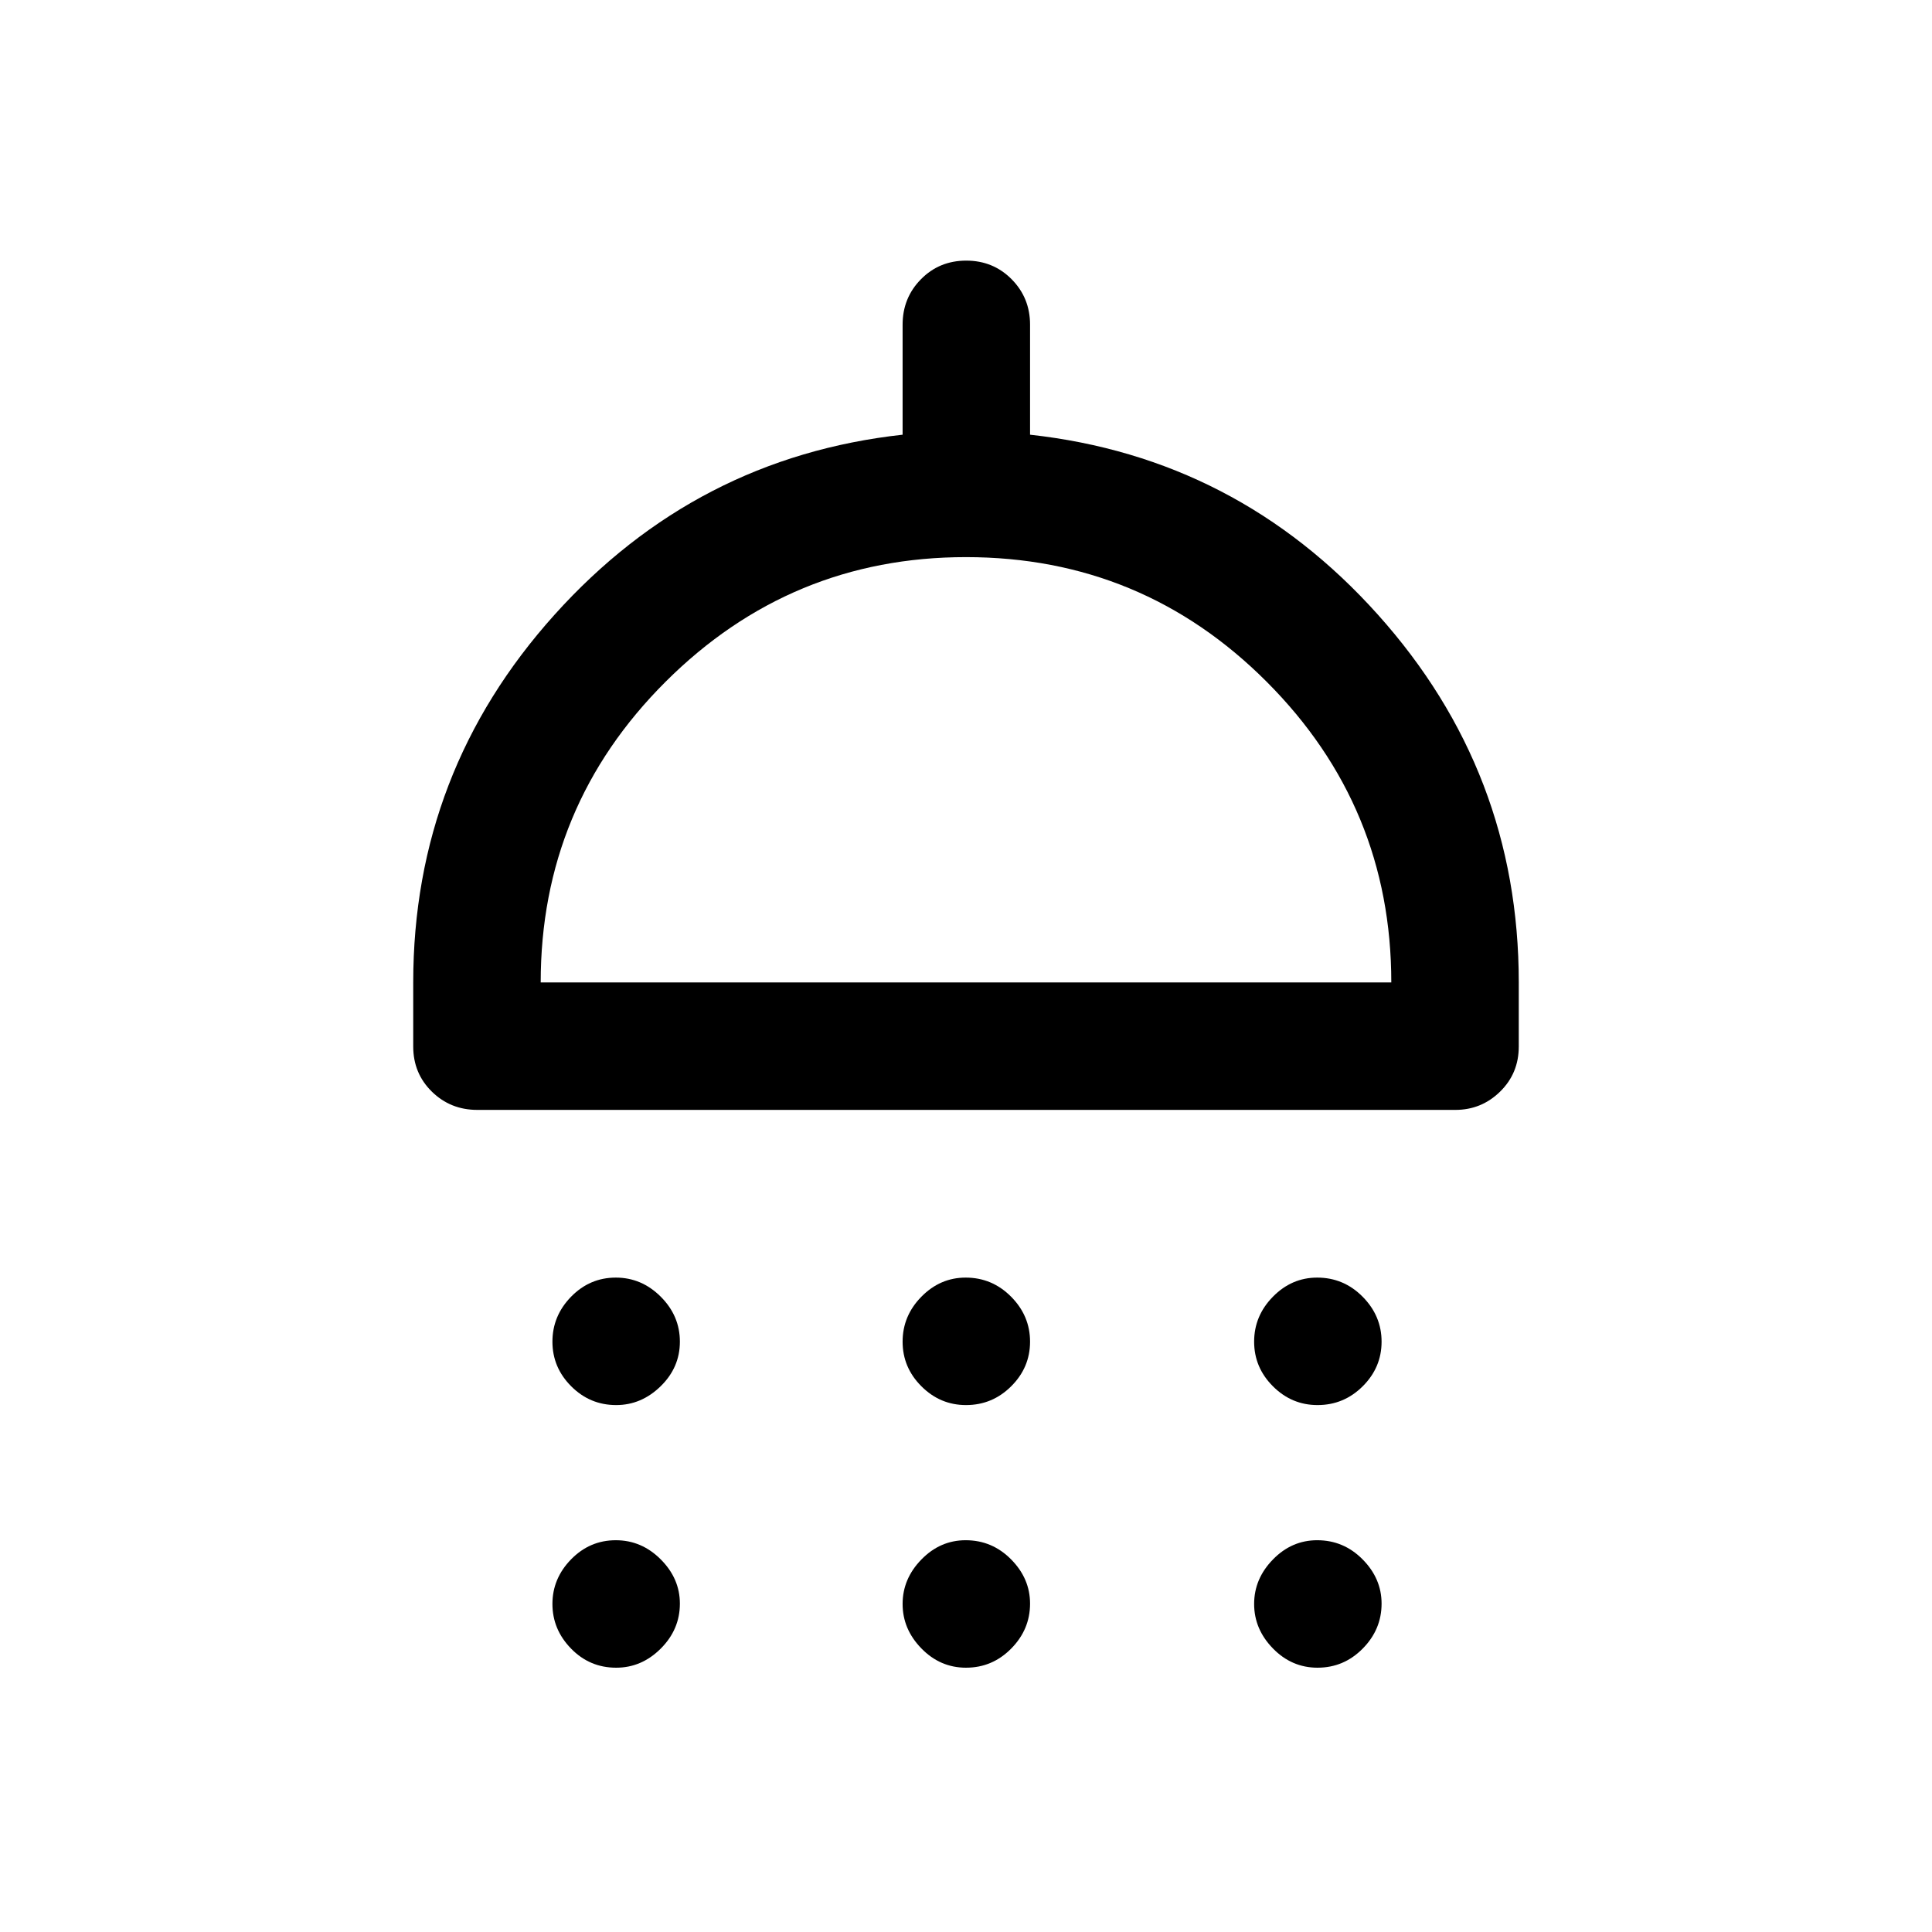 <svg xmlns="http://www.w3.org/2000/svg" height="40" viewBox="0 -960 960 960" width="40"><path d="M306.17-261.83q-13.02 0-22.35-9.34-9.32-9.33-9.32-22.16 0-12.84 9.27-22.34 9.28-9.5 22.23-9.5 12.83 0 22.33 9.5 9.5 9.5 9.5 22.34 0 12.83-9.57 22.16-9.57 9.34-22.09 9.34Zm173.83 0q-12.83 0-22.17-9.34-9.33-9.33-9.33-22.16 0-12.84 9.33-22.34 9.34-9.5 22-9.5 13.17 0 22.59 9.5 9.41 9.5 9.41 22.34 0 12.83-9.37 22.16-9.37 9.34-22.46 9.34Zm174.67 0q-12.84 0-22.17-9.34-9.33-9.33-9.33-22.16 0-12.84 9.33-22.34t22-9.5q13.17 0 22.58 9.5 9.42 9.5 9.42 22.34 0 12.83-9.37 22.16-9.37 9.34-22.46 9.34ZM237.17-408.5q-13.34 0-22.59-9.08-9.25-9.09-9.25-22.42v-31.83q0-104.67 70.25-182.75Q345.83-732.67 448.5-744v-54.67q0-13.33 9.12-22.58 9.11-9.25 22.5-9.25 13.38 0 22.55 9.25 9.16 9.25 9.16 22.58V-744q102.84 11.33 172.84 89.42 70 78.08 70 182.75V-440q0 13.33-9.28 22.42-9.27 9.08-22.22 9.08h-486Zm31.5-63.33h422.66q0-87.34-61.86-149.34-61.85-62-149.5-62-87.14 0-149.22 61.9t-62.08 149.44Zm37.5 340.5q-13.17 0-22.42-9.5-9.25-9.5-9.25-22.17 0-12.67 9.27-22.17 9.28-9.5 22.23-9.5 12.83 0 22.33 9.53 9.5 9.52 9.5 21.97 0 12.84-9.5 22.34t-22.16 9.5Zm173.83 0q-12.83 0-22.17-9.58-9.33-9.57-9.33-22.09t9.33-22.09q9.34-9.58 22-9.58 13.17 0 22.59 9.53 9.41 9.52 9.41 21.97 0 12.84-9.37 22.34t-22.46 9.5Zm174.67 0q-12.84 0-22.17-9.58-9.33-9.57-9.33-22.09t9.33-22.09q9.33-9.58 22-9.58 13.17 0 22.58 9.53 9.42 9.52 9.42 21.97 0 12.84-9.37 22.34t-22.46 9.5ZM480-471.83Z"/></svg>